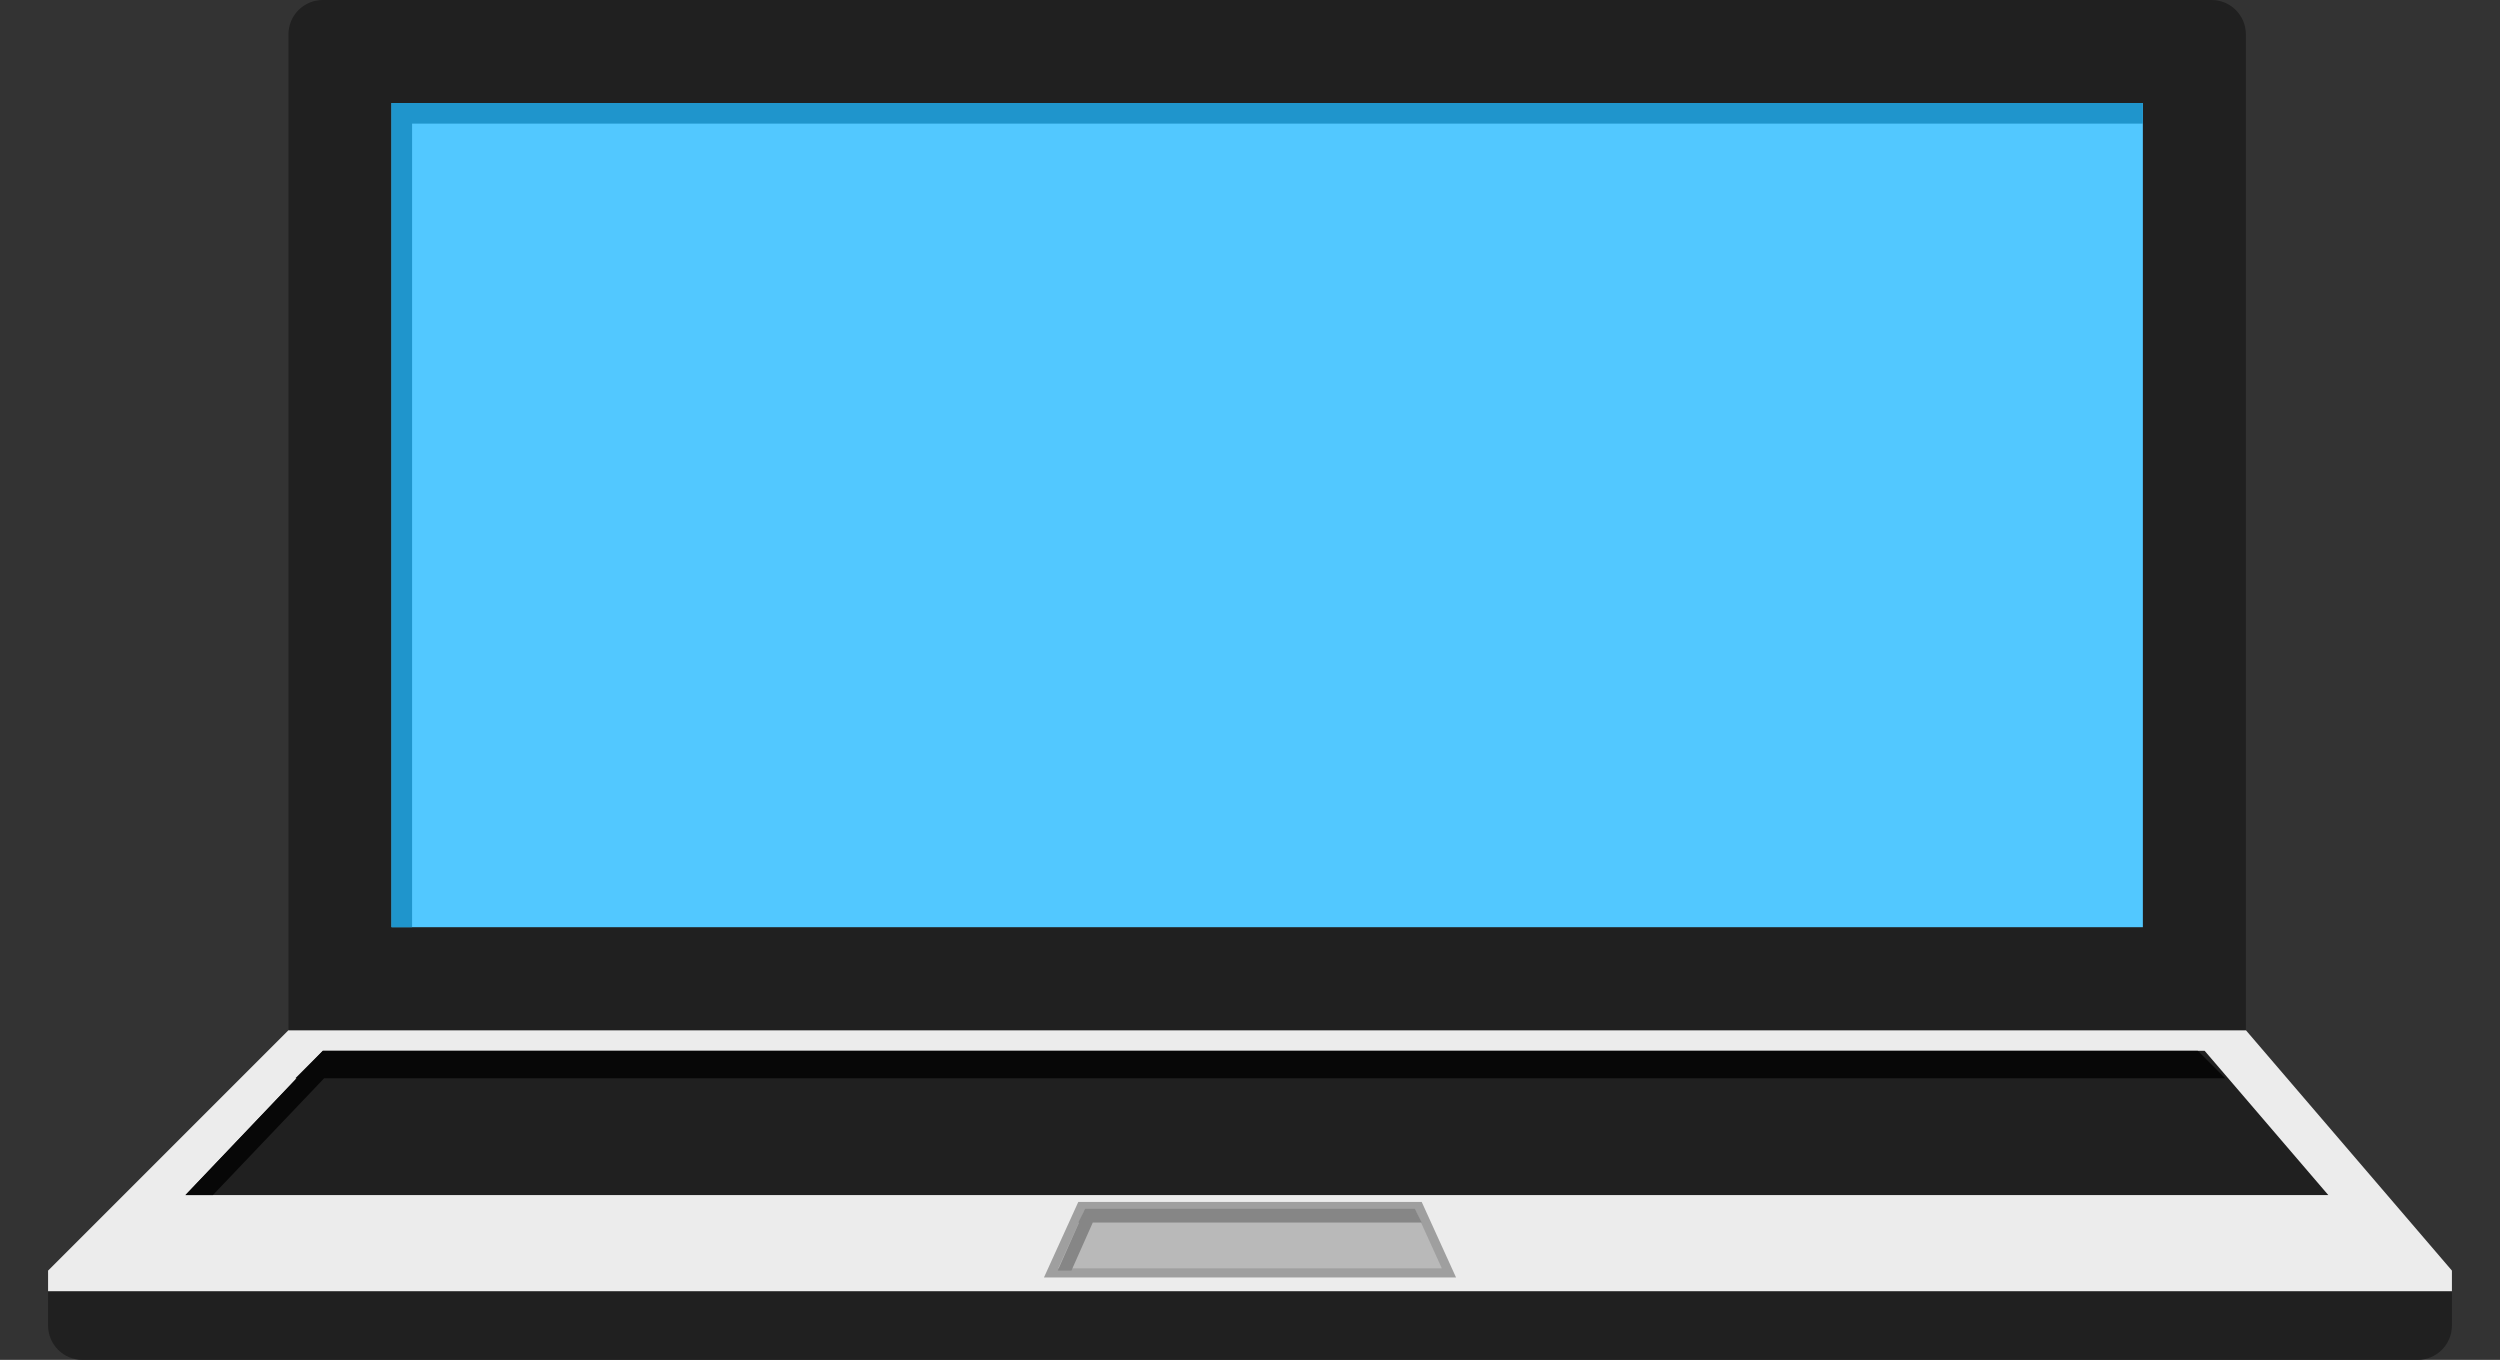 <?xml version="1.0" encoding="utf-8"?>
<!-- Generator: Adobe Illustrator 18.0.0, SVG Export Plug-In . SVG Version: 6.00 Build 0)  -->
<svg version="1.2" baseProfile="tiny" id="laptop_1_"
	 xmlns="http://www.w3.org/2000/svg" xmlns:xlink="http://www.w3.org/1999/xlink" x="0px" y="0px" viewBox="0 0 273 148.5"
	 xml:space="preserve">
<rect x="0" y="0" width="273" height="148.5" fill="#333333" stroke="none"/>
<g id="base_1_">
	<g id="laptopBase">
		<path fill-rule="evenodd" fill="#202020" d="M5.25,141v3.75c0,2.071,1.679,3.75,3.75,3.75h255c2.071,0,3.75-1.679,3.75-3.75V141
			H5.25z"/>
	</g>
	<g id="keyboardFrame">
		<polygon fill-rule="evenodd" fill="#ECECEC" points="245.25,112.5 31.5,112.5 5.25,138.75 5.25,141 267.75,141 267.75,138.75 		
			"/>
	</g>
	<g id="touchPad">
		<g>
			<polygon fill-rule="evenodd" fill="#B9B9B9" points="114.776,139 118.072,131.75 154.928,131.75 158.224,139 			"/>
		</g>
		<g>
			<path fill="#9F9F9F" d="M154.606,132.25l2.841,6.25h-41.894l2.841-6.25H154.606 M155.25,131.25h-37.5L114,139.5h45L155.25,131.25
				L155.25,131.25z"/>
		</g>
	</g>
	<g id="touchPadShadow">
		<polygon fill-rule="evenodd" fill="#868686" points="154.5,132 120,132 118.5,132 117.75,133.5 117.833,133.5 115.5,138.75 
			117,138.75 119.333,133.5 155.25,133.5 		"/>
	</g>
	<g id="keyboard">
		<polygon fill-rule="evenodd" fill="#202020" points="240.75,114.75 35.25,114.75 20.25,130.5 254.25,130.5 		"/>
	</g>
	<g id="keyboardShadow">
		<polygon fill="#070707" points="243,117.75 240,114.75 38.25,114.75 35.25,114.75 32.25,117.75 32.393,117.75 20.25,130.5 
			23.25,130.5 35.393,117.75 		"/>
	</g>
</g>
<g id="top_1_">
	<g id="screenFrame">
		<path fill-rule="evenodd" fill="#202020" d="M241.5,0H35.25c-2.071,0-3.75,1.679-3.75,3.75V112.5h213.75V3.75
			C245.25,1.679,243.571,0,241.5,0z"/>
	</g>
	<g id="screen">
		<rect x="42.75" y="11.25" fill-rule="evenodd" fill="#52C8FF" width="191.25" height="90"/>
	</g>
	<g id="screenShadow">
		<polygon fill-rule="evenodd" fill="#1F95CC" points="42.75,11.25 42.75,101.25 45,101.25 45,13.5 234,13.5 234,11.25 		"/>
	</g>
</g>
</svg>
